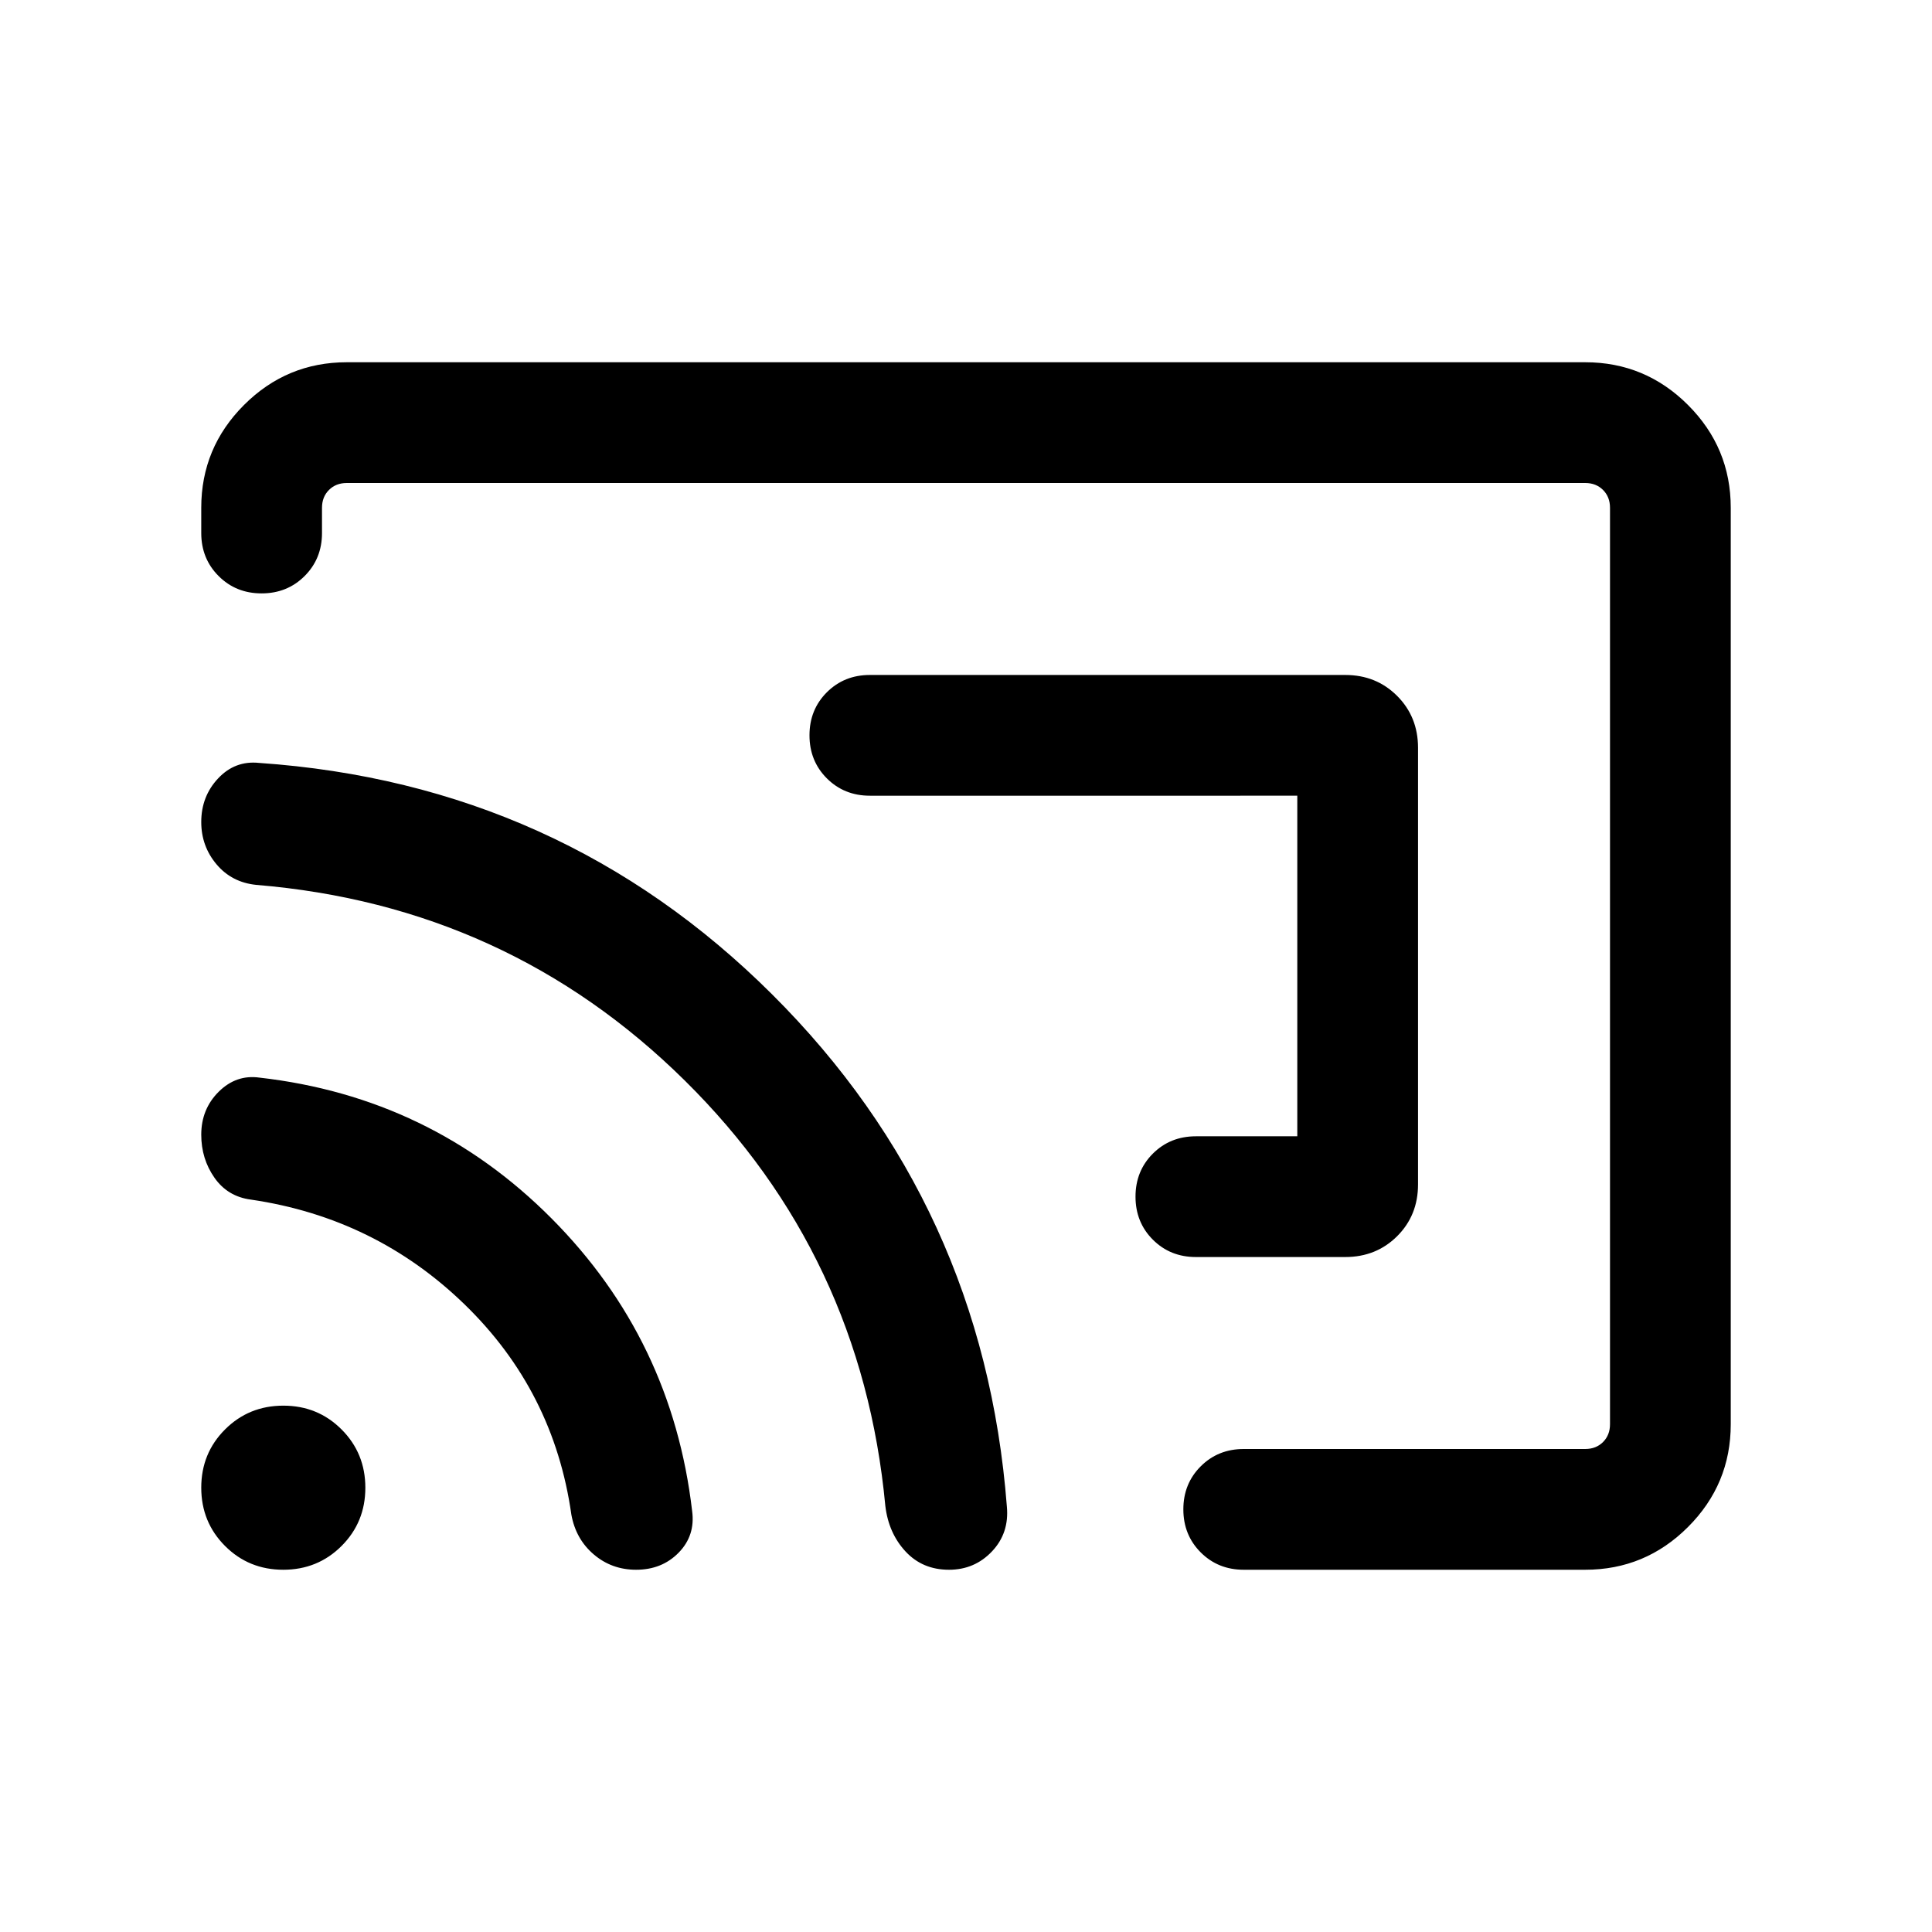 <svg xmlns="http://www.w3.org/2000/svg" height="24" viewBox="0 -960 960 960" width="24"><path d="M704.61-588.45v217q0 15.37-10.39 25.72-10.39 10.34-25.76 10.34h-74.23q-12.75 0-21.38-8.62-8.62-8.63-8.62-21.39 0-12.75 8.62-21.37 8.63-8.61 21.38-8.61h50.39v-169.24H432.23q-12.75 0-21.38-8.62-8.62-8.63-8.62-21.39 0-12.75 8.62-21.37 8.63-8.61 21.38-8.61h236.23q15.37 0 25.76 10.39 10.39 10.4 10.39 25.77ZM480-480Zm380-227.69v455.38q0 29.83-21.24 51.07Q817.52-180 787.69-180H618q-12.75 0-21.38-8.63-8.62-8.63-8.62-21.38 0-12.76 8.62-21.37Q605.25-240 618-240h169.69q5.39 0 8.85-3.46t3.46-8.85v-455.38q0-5.39-3.46-8.85t-8.85-3.46H172.31q-5.39 0-8.85 3.46t-3.46 8.85v12.54q0 12.75-8.63 21.37-8.63 8.63-21.38 8.63-12.76 0-21.37-8.63-8.62-8.62-8.62-21.37v-12.54q0-29.83 21.24-51.07Q142.48-780 172.31-780h615.38q29.83 0 51.07 21.24Q860-737.52 860-707.69ZM316.08-180q-12.08 0-21-7.58-8.93-7.58-11.16-19.73-8.69-61.46-53.03-104.5-44.35-43.04-106.2-52.11-11.57-1.5-18.13-10.88-6.56-9.37-6.56-21.37 0-12.75 8.69-21.37 8.7-8.61 20.23-7 85.16 9.69 145.12 69.96 59.96 60.27 69.88 145.43 1.62 12.15-6.69 20.65-8.31 8.5-21.15 8.5Zm155.46 0q-13.16 0-21.58-9.08-8.42-9.08-10.04-22.61-11.69-124.54-99.69-211.43-88-86.88-212.92-97.19-12.15-1.23-19.73-10.23-7.58-9.01-7.58-21.01 0-12.76 8.39-21.68 8.38-8.92 20.3-7.69 149.85 10.31 254.96 115 105.12 104.69 116.66 254.53 1.23 13.16-7.4 22.27-8.62 9.12-21.37 9.12Zm-330.79 0q-17.13 0-28.94-11.83Q100-203.66 100-220.79q0-17.13 11.83-28.94 11.83-11.81 28.96-11.81 17.13 0 28.94 11.83 11.81 11.83 11.81 28.96 0 17.13-11.83 28.94Q157.88-180 140.75-180Z"/></svg>